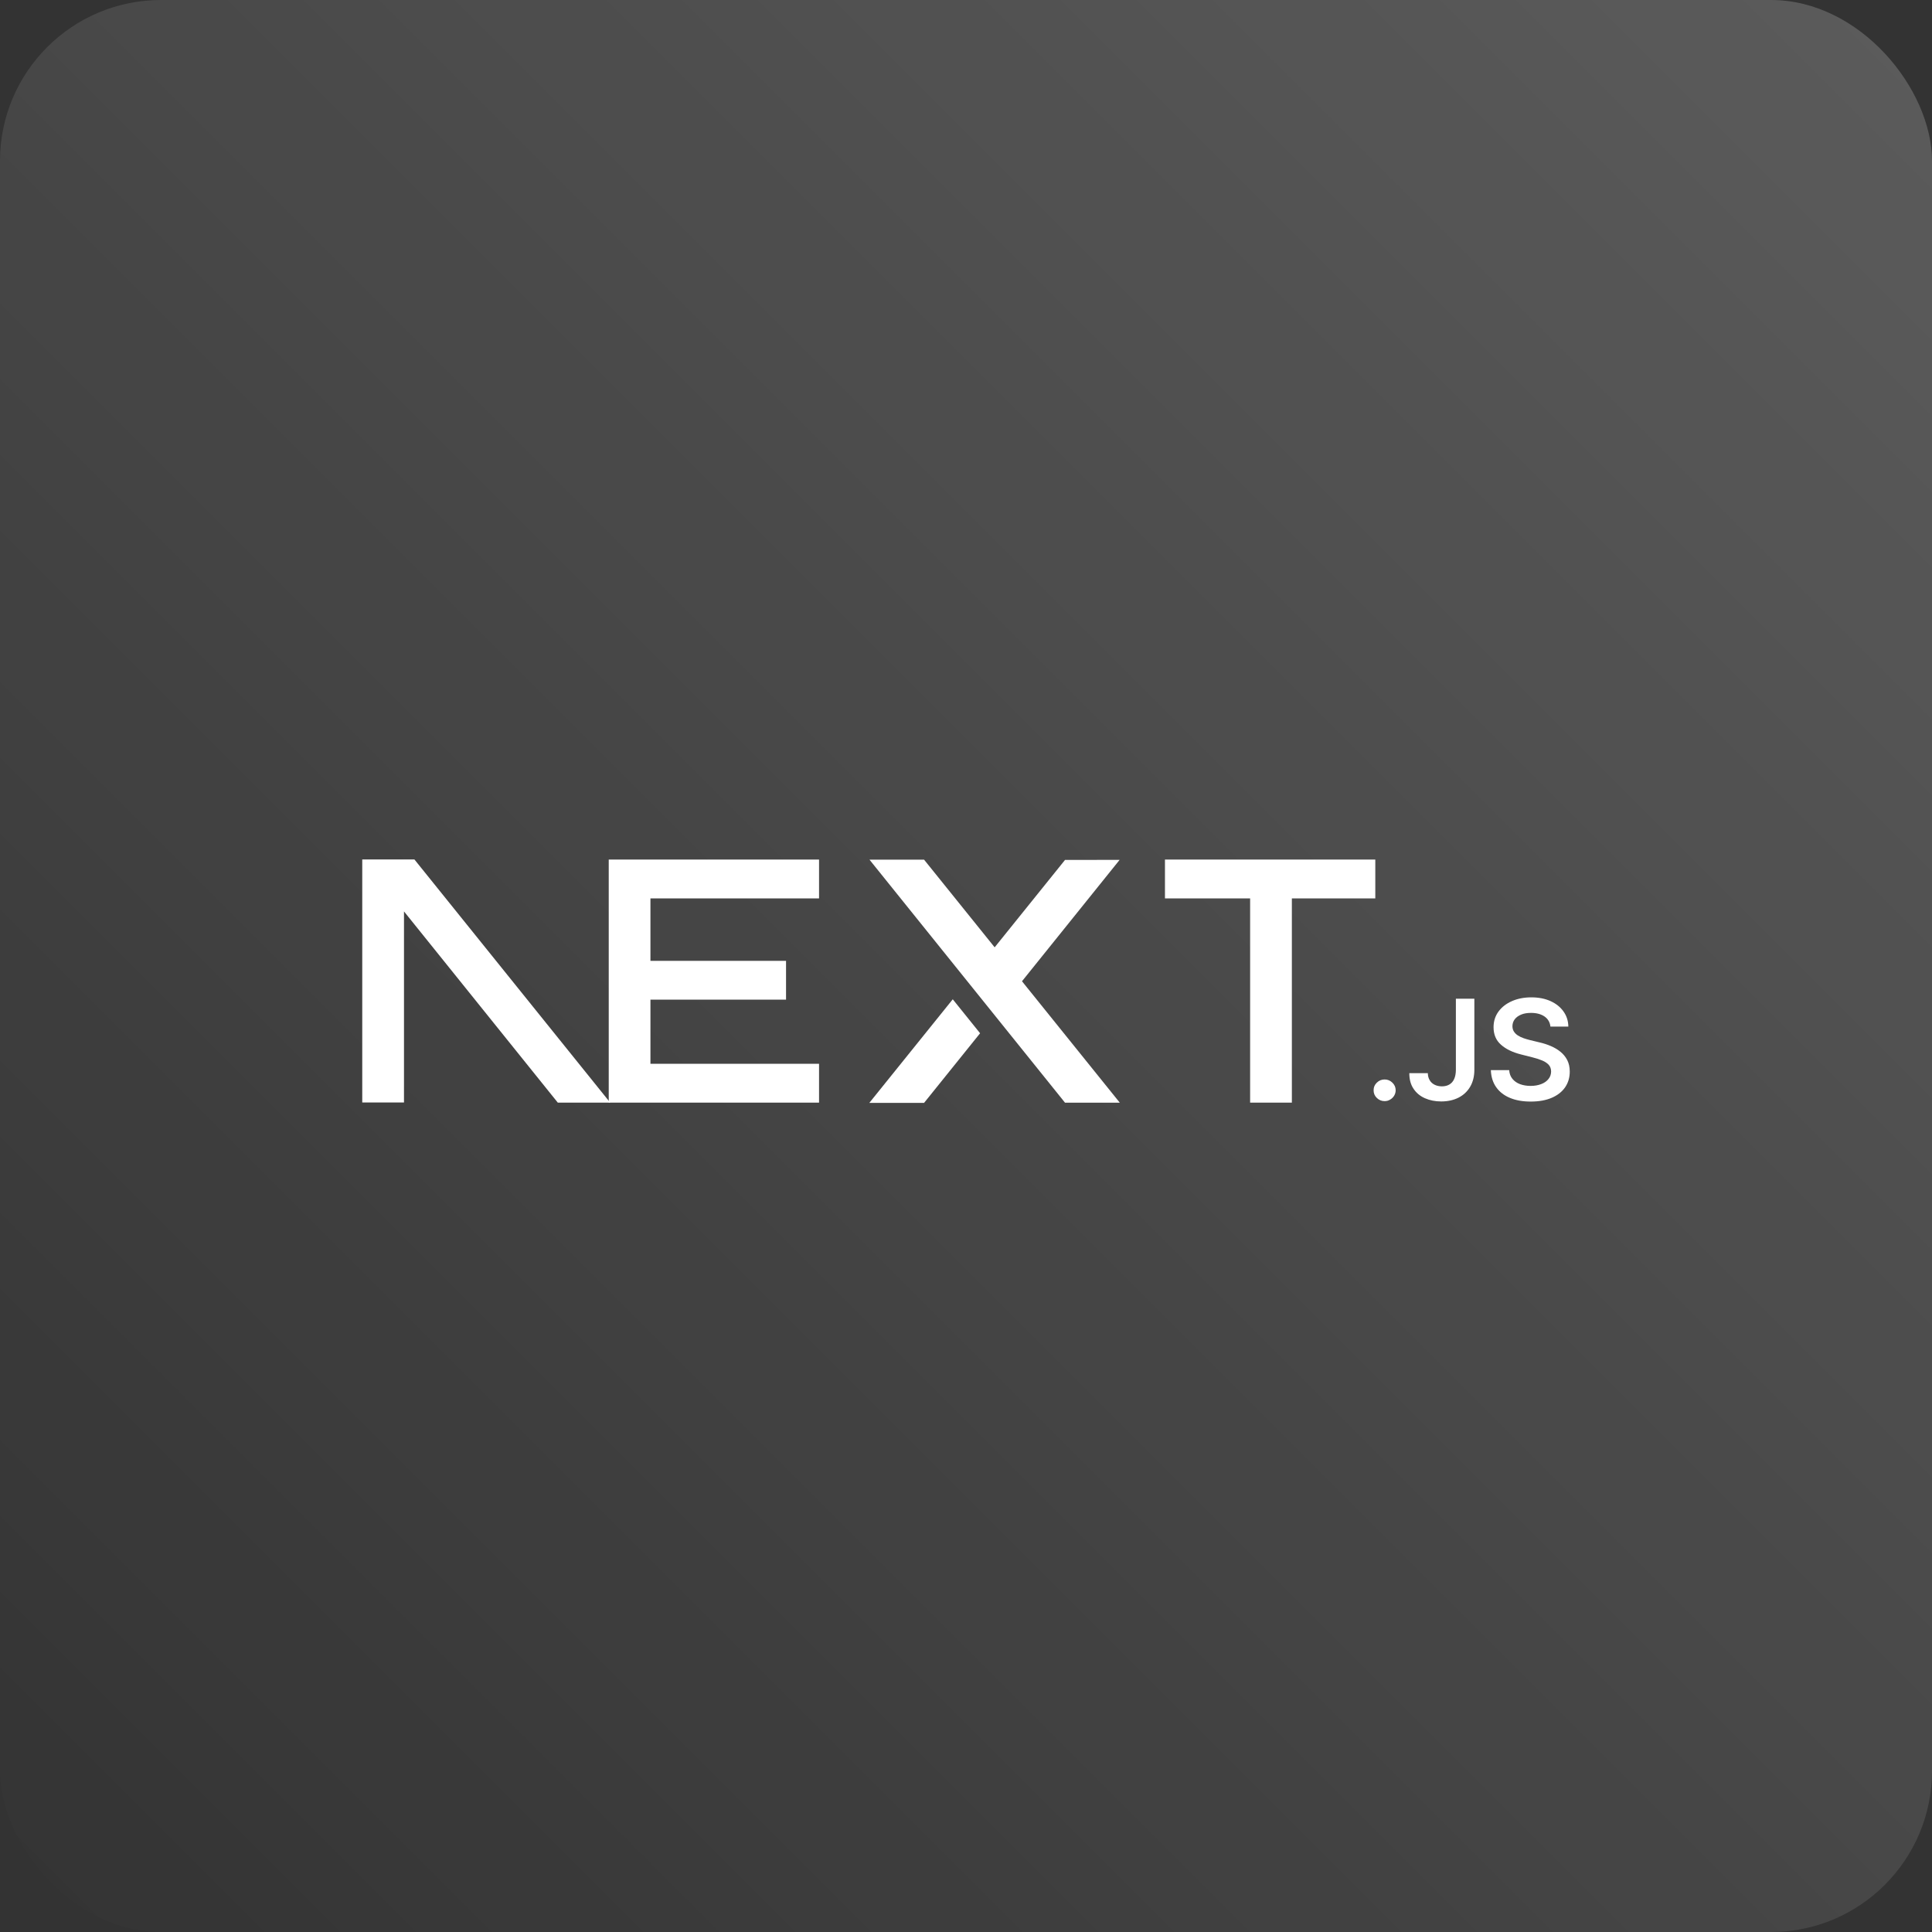 <svg width="48" height="48" viewBox="0 0 48 48" fill="none" xmlns="http://www.w3.org/2000/svg">
<rect x="0" y="0" width="48" height="48" fill="#333333" stroke="none"/>
<rect width="48" height="48" rx="4" fill="url(#paint0_linear_601_2445)" fill-opacity="0.2"/>
<path d="M28.943 21.355H34.169V22.32H32.096V27.394H31.059V22.32H28.943V21.355ZM20.349 21.355V22.32H16.16V23.872H19.529V24.836H16.16V26.43H20.349V27.394H15.124V22.32H15.124V21.355H20.349ZM22.958 21.358H21.602L26.46 27.396H27.821L25.391 24.379L27.817 21.363L26.46 21.365L24.712 23.536L22.958 21.358ZM24.35 25.671L23.671 24.827L21.598 27.401H22.958L24.35 25.671Z" fill="white"/>
<path fill-rule="evenodd" clip-rule="evenodd" d="M15.16 27.394L10.296 21.353H9V27.391H10.037V22.644L13.858 27.394H15.16Z" fill="white"/>
<path d="M34.401 27.357C34.326 27.357 34.261 27.331 34.207 27.278C34.153 27.226 34.126 27.162 34.127 27.087C34.126 27.013 34.153 26.95 34.207 26.898C34.261 26.845 34.326 26.819 34.401 26.819C34.475 26.819 34.538 26.845 34.593 26.898C34.647 26.95 34.675 27.013 34.675 27.087C34.675 27.136 34.662 27.182 34.637 27.223C34.611 27.264 34.578 27.297 34.536 27.32C34.496 27.345 34.451 27.357 34.401 27.357ZM36.171 24.813H36.63V26.583C36.629 26.745 36.594 26.884 36.525 27.001C36.456 27.118 36.359 27.208 36.236 27.271C36.113 27.333 35.969 27.365 35.805 27.365C35.656 27.365 35.522 27.338 35.402 27.285C35.283 27.233 35.188 27.154 35.119 27.05C35.048 26.946 35.014 26.817 35.014 26.662H35.474C35.475 26.729 35.49 26.788 35.52 26.837C35.549 26.887 35.59 26.924 35.642 26.95C35.694 26.976 35.755 26.99 35.823 26.99C35.897 26.99 35.96 26.974 36.011 26.943C36.062 26.913 36.102 26.867 36.129 26.806C36.156 26.746 36.17 26.671 36.171 26.583V24.813ZM38.52 25.505C38.508 25.398 38.459 25.314 38.374 25.255C38.287 25.195 38.175 25.165 38.039 25.165C37.942 25.165 37.859 25.179 37.791 25.208C37.722 25.237 37.669 25.276 37.632 25.325C37.596 25.374 37.577 25.43 37.576 25.493C37.576 25.545 37.588 25.591 37.613 25.629C37.638 25.668 37.671 25.7 37.713 25.727C37.755 25.754 37.803 25.776 37.854 25.794C37.906 25.812 37.958 25.827 38.01 25.84L38.249 25.898C38.346 25.92 38.439 25.95 38.528 25.988C38.617 26.026 38.698 26.073 38.769 26.131C38.84 26.188 38.896 26.257 38.938 26.338C38.979 26.419 39 26.514 39 26.623C39 26.771 38.962 26.9 38.886 27.012C38.809 27.124 38.699 27.211 38.554 27.274C38.41 27.336 38.236 27.368 38.031 27.368C37.833 27.368 37.66 27.338 37.515 27.277C37.369 27.217 37.255 27.128 37.173 27.012C37.09 26.895 37.046 26.754 37.04 26.587H37.495C37.501 26.674 37.529 26.747 37.577 26.805C37.626 26.864 37.689 26.907 37.766 26.936C37.844 26.964 37.931 26.979 38.027 26.979C38.128 26.979 38.216 26.963 38.293 26.933C38.369 26.904 38.428 26.862 38.471 26.808C38.515 26.755 38.536 26.692 38.537 26.62C38.536 26.554 38.517 26.5 38.479 26.457C38.44 26.414 38.387 26.378 38.319 26.349C38.25 26.32 38.17 26.293 38.079 26.271L37.788 26.197C37.578 26.144 37.411 26.063 37.29 25.954C37.168 25.846 37.107 25.702 37.107 25.521C37.107 25.373 37.148 25.243 37.23 25.131C37.312 25.02 37.423 24.934 37.565 24.872C37.706 24.81 37.867 24.779 38.045 24.779C38.226 24.779 38.385 24.81 38.522 24.872C38.659 24.934 38.766 25.019 38.844 25.129C38.922 25.238 38.963 25.363 38.965 25.505H38.52Z" fill="white"/>
<defs>
<linearGradient id="paint0_linear_601_2445" x1="48" y1="-1.43051e-06" x2="-4.29153e-06" y2="48" gradientUnits="userSpaceOnUse">
<stop stop-color="white"/>
<stop offset="1" stop-color="white" stop-opacity="0"/>
</linearGradient>
</defs>
</svg>
